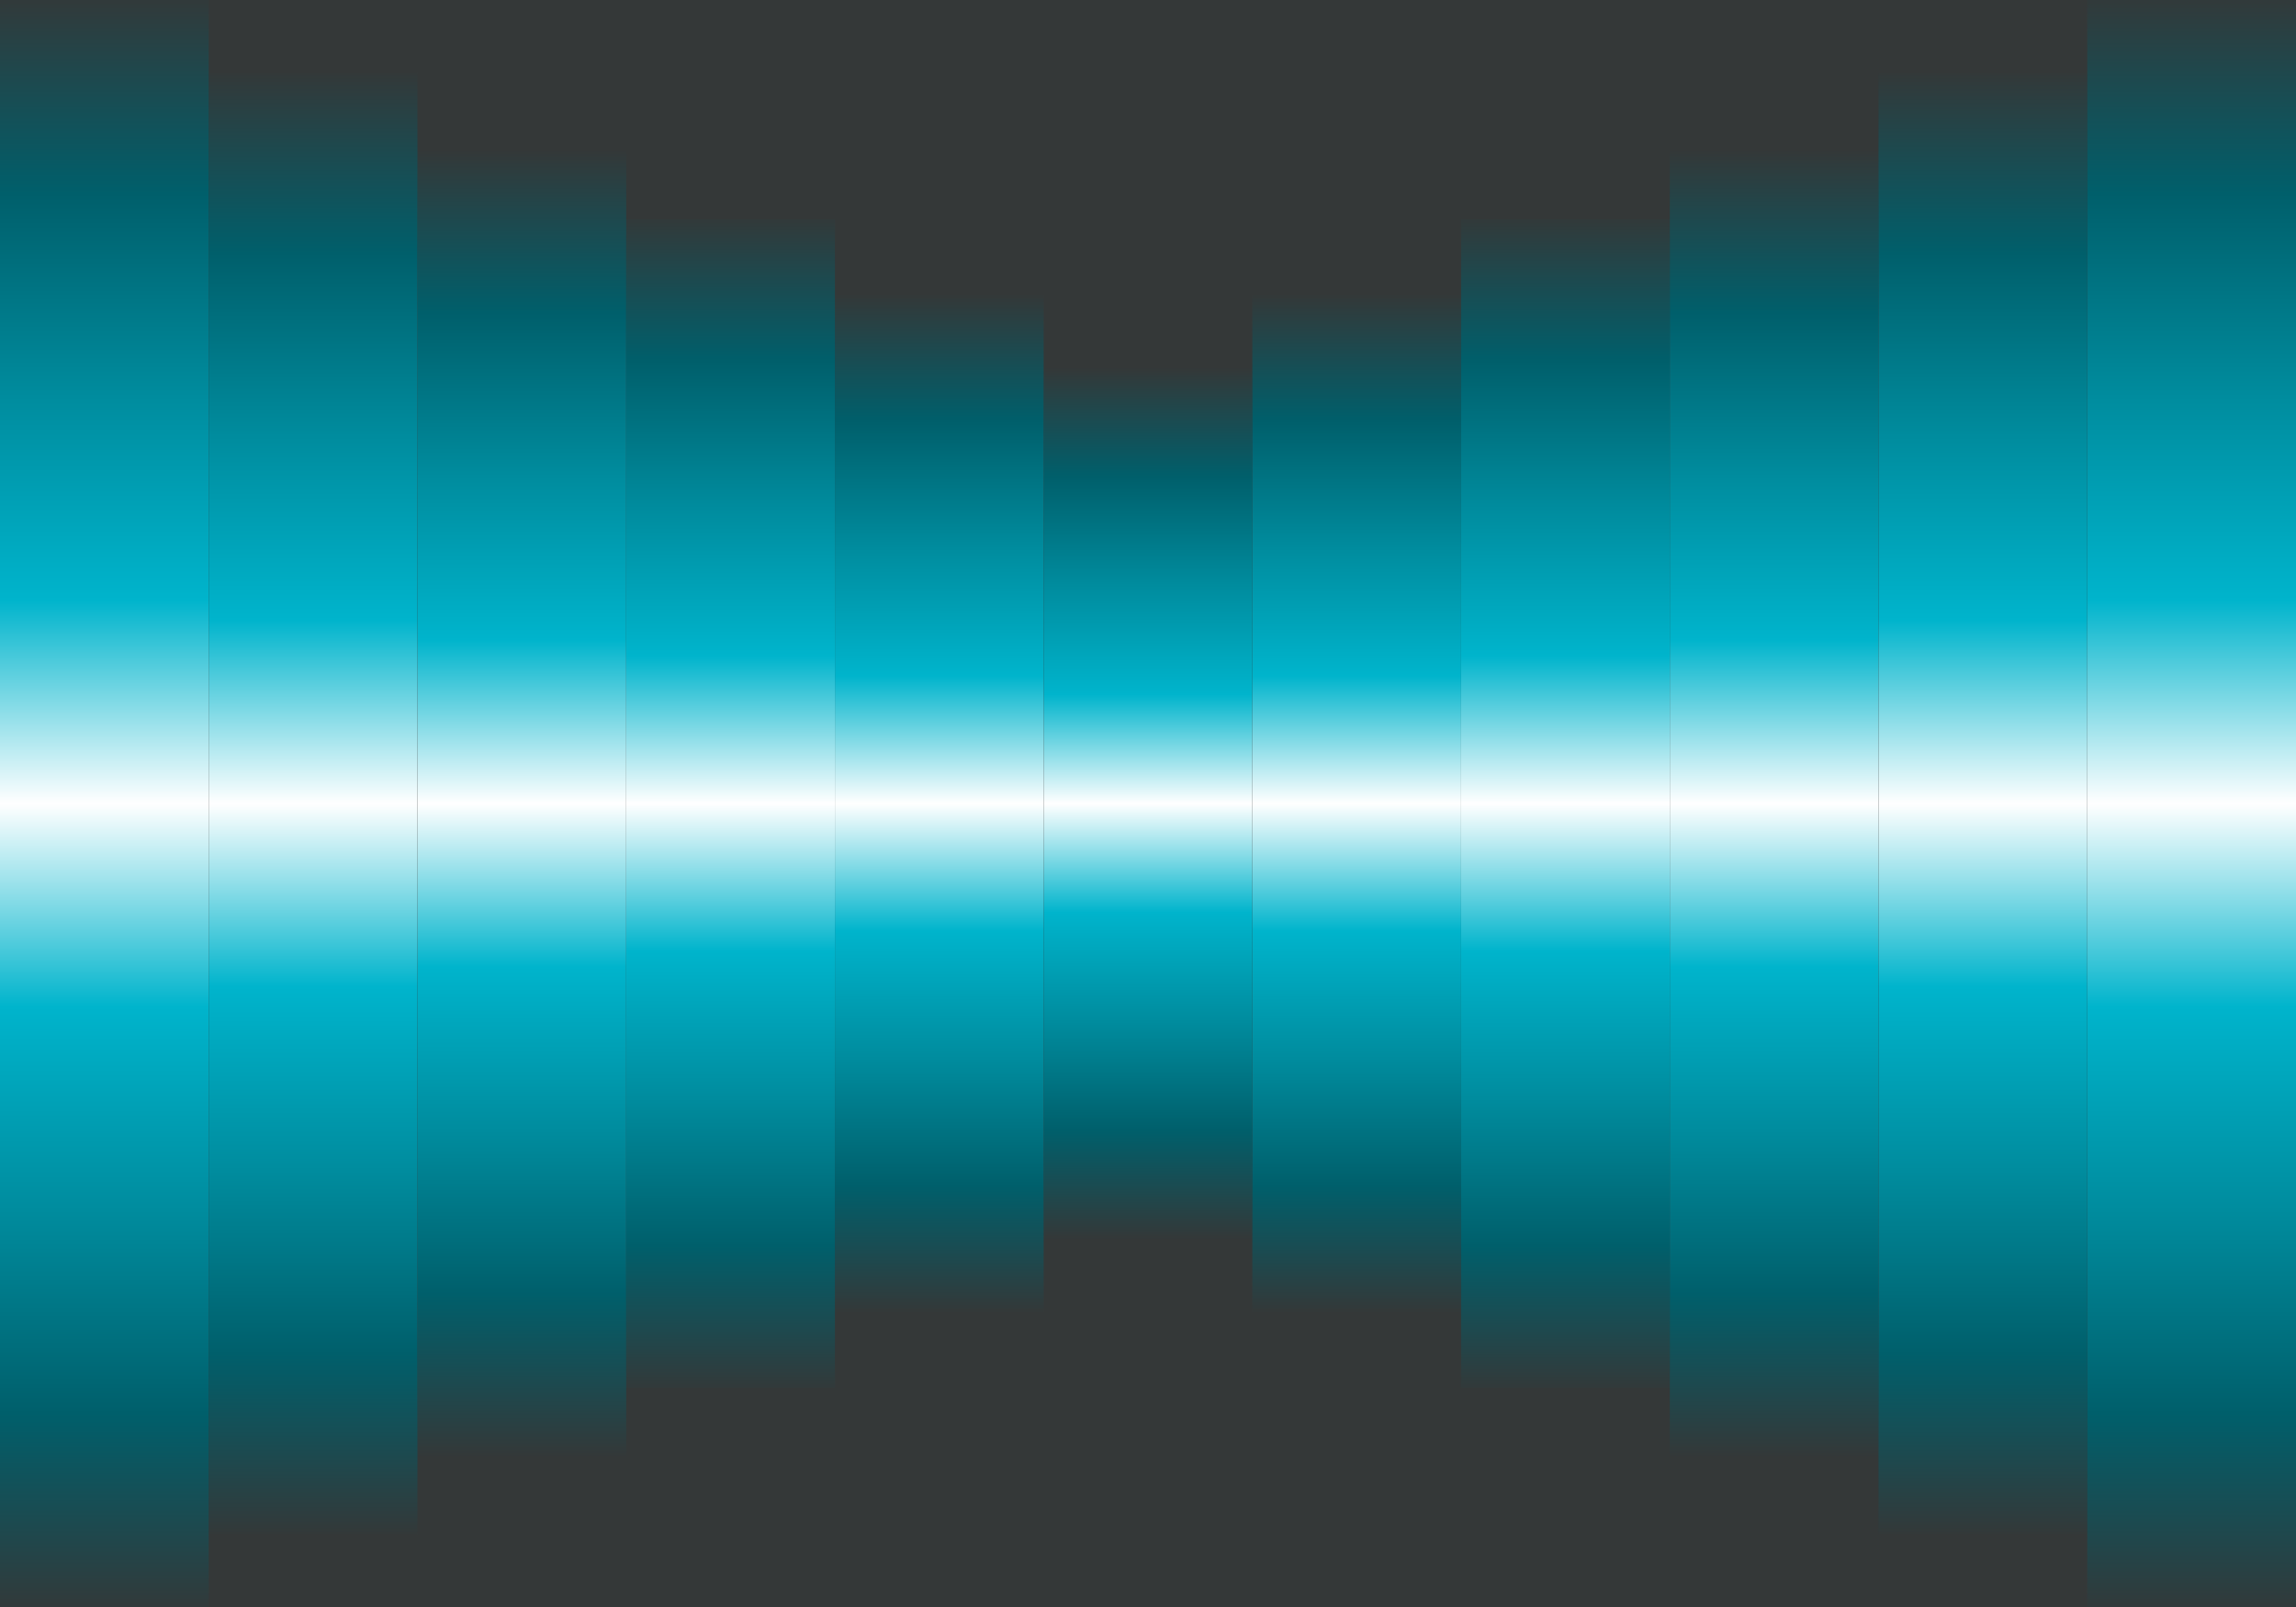 <svg width="2000" height="1400" xmlns="http://www.w3.org/2000/svg">
	<style>
		.shadow_right {
			-webkit-filter: drop-shadow(-5px -5px 15px #343838);
			filter: drop-shadow(-5px -5px 15px #343838)
		}

		.shadow_left {
			-webkit-filter: drop-shadow(5px 5px 15px #343838);
			filter: drop-shadow(5px 5px 15px #343838)
		}

	</style>
	<defs>
		<linearGradient id="gradient__0" x1="0" y1="0" x2="0" y2="1">
			<stop stop-color="#343838" offset="0%" />
			<stop stop-color="#005f6b" offset="12.5%" />
			<stop stop-color="#008c9e" offset="25%" />
			<stop stop-color="#00b4cc" offset="37.5%" />
			<stop stop-color="#fff" offset="50%" />
			<stop stop-color="#00b4cc" offset="62.5%" />
			<stop stop-color="#008c9e" offset="75%" />
			<stop stop-color="#005f6b" offset="87.5%" />
			<stop stop-color="#343838" offset="100%" />
		</linearGradient>
		<filter id="grain" x="-1000" y="-700" width="4000" height="2800" filterUnits="userSpaceOnUse">&gt;
			<feFlood flood-color="#fff" result="neutral-gray" />
			<feTurbulence type="fractalNoise" baseFrequency="2.5" numOctaves="100" stitchTiles="stitch" result="noise" />
			<feColorMatrix in="noise" type="saturate" values="0" result="destaturatedNoise" />
			<feComponentTransfer in="desaturatedNoise" result="theNoise">
				<feFuncA type="table" tableValues="0 0 0.4 0" />
			</feComponentTransfer>
			<feBlend in="SourceGraphic" in2="theNoise" mode="soft-light" result="noisy-image" />
		</filter>
	</defs>
	<g filter="url(#grain)">
		<path fill="#343838" d="M0 0h2000v1400H0z" />
		<path id="rect__5" fill="url(#gradient__0)" d="M909.091 318.182h181.818v763.636H909.091z" />
		<path class="shadow_left" id="rect__6" fill="url(#gradient__0)" d="M1090.909 254.545h181.818v890.909h-181.818z" />
		<path class="shadow_left" id="rect__7" fill="url(#gradient__0)" d="M1272.727 190.909h181.818v1018.182h-181.818z" />
		<path class="shadow_left" id="rect__8" fill="url(#gradient__0)" d="M1454.545 127.273h181.818v1145.455h-181.818z" />
		<path class="shadow_left" id="rect__9" fill="url(#gradient__0)" d="M1636.364 63.636h181.818v1272.727h-181.818z" />
		<path class="shadow_left" id="rect__10" fill="url(#gradient__0)" d="M1818.182 0H2000v1400h-181.818z" />
		<path class="shadow_right" id="rect__4" fill="url(#gradient__0)" d="M727.273 254.545h181.818v890.909H727.273z" />
		<path class="shadow_right" id="rect__3" fill="url(#gradient__0)" d="M545.455 190.909h181.818v1018.182H545.455z" />
		<path class="shadow_right" id="rect__2" fill="url(#gradient__0)" d="M363.636 127.273h181.818v1145.455H363.636z" />
		<path class="shadow_right" id="rect__1" fill="url(#gradient__0)" d="M181.818 63.636h181.818v1272.727H181.818z" />
		<path class="shadow_right" id="rect__0" fill="url(#gradient__0)" d="M0 0h181.818v1400H0z" />
	</g>
</svg>
